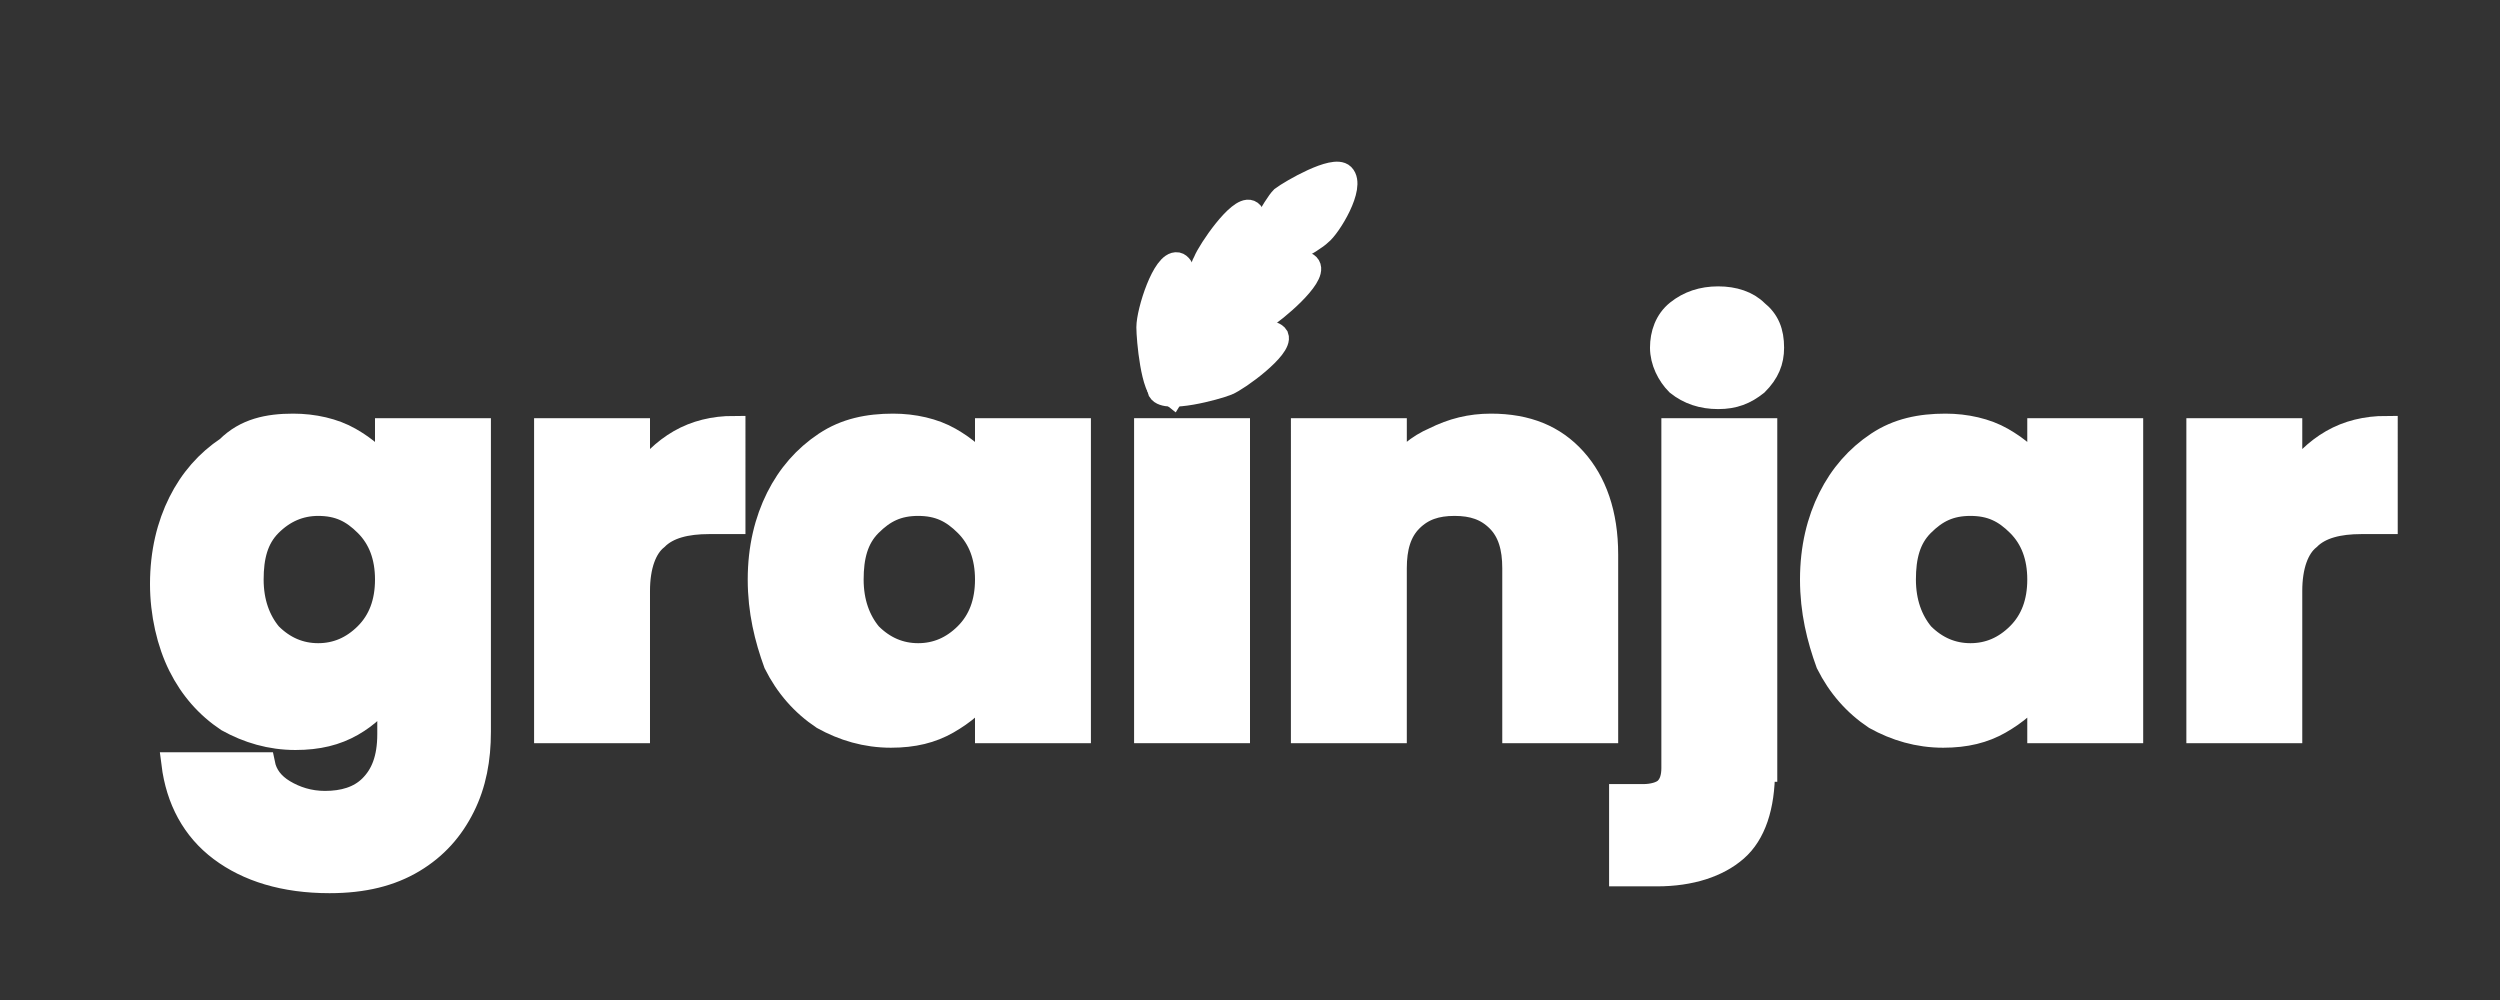<?xml version="1.0" encoding="utf-8"?>
<!-- Generator: Adobe Illustrator 23.0.6, SVG Export Plug-In . SVG Version: 6.00 Build 0)  -->
<svg version="1.1" id="Layer_1" xmlns="http://www.w3.org/2000/svg" xmlns:xlink="http://www.w3.org/1999/xlink" x="0px" y="0px"
	 viewBox="0 0 110 44" style="enable-background:new 0 0 110 44;" xml:space="preserve">
<rect x="0" y="0" width="110" height="44" fill="#333333" stroke="none"/>
<style type="text/css">
	.st0{fill:#FFFFFF;stroke:#FFFFFF;stroke-miterlimit:10;}
	.st1{fill-rule:evenodd;clip-rule:evenodd;fill:#FFFFFF;stroke:#FFFFFF;stroke-miterlimit:10;}
</style>
<path class="st0" d="M59.1,7.7c0.5,0.5-0.6,2.3-1,2.6c-0.3,0.3-2.1,1.4-2.6,1c-0.5-0.5,0.6-2.3,0.9-2.6C56.8,8.4,58.7,7.3,59.1,7.7z
	"/>
<path class="st0" d="M57.6,11.7c0.3,0.5-1.5,2-2,2.3c-0.5,0.3-2.6,1.1-2.9,0.6c-0.3-0.5,1.4-2,1.9-2.3C55.1,12,57.3,11.2,57.6,11.7z
	"/>
<path class="st0" d="M55,9.3c0.5,0.2,0,2.5-0.2,3c-0.2,0.5-1.5,2.4-2,2.2c-0.5-0.2-0.1-2.5,0.2-3C53.2,11,54.5,9.1,55,9.3z"/>
<path class="st0" d="M51.8,11.6c0.5,0.1,0.7,2.4,0.7,3c-0.1,0.5-0.8,2.7-1.3,2.7c-0.5-0.1-0.7-2.4-0.7-2.9
	C50.5,13.7,51.2,11.5,51.8,11.6z"/>
<path class="st0" d="M56.2,14.8c0.2,0.5-1.7,1.9-2.2,2.1c-0.5,0.2-2.7,0.8-3,0.3c-0.2-0.5,1.6-1.8,2.1-2.1
	C53.6,14.8,55.9,14.3,56.2,14.8z"/>
<path class="st1" d="M54.6,12.9c-0.7,0.9-1.6,2.2-3,4.5L51.1,17c1.4-2.3,2.3-3.6,3.1-4.5c0.8-0.9,1.3-1.5,2.2-2.1l0.4,0.4
	C55.9,11.5,55.3,12,54.6,12.9z"/>
<path class="st0" d="M12.9,18.7c0.9,0,1.8,0.2,2.5,0.6c0.7,0.4,1.3,0.9,1.6,1.5v-1.9h4.1v13.3c0,1.2-0.2,2.3-0.7,3.3
	c-0.5,1-1.2,1.8-2.2,2.4c-1,0.6-2.2,0.9-3.7,0.9c-2,0-3.6-0.5-4.8-1.4c-1.2-0.9-1.9-2.2-2.1-3.8h4c0.1,0.5,0.4,0.9,0.9,1.2
	c0.5,0.3,1.1,0.5,1.8,0.5c0.8,0,1.5-0.2,2-0.7c0.5-0.5,0.8-1.2,0.8-2.3v-1.9c-0.4,0.6-0.9,1.1-1.6,1.5c-0.7,0.4-1.5,0.6-2.5,0.6
	c-1.1,0-2.1-0.3-3-0.8c-0.9-0.6-1.6-1.4-2.1-2.4c-0.5-1-0.8-2.3-0.8-3.6c0-1.4,0.3-2.6,0.8-3.6c0.5-1,1.2-1.8,2.1-2.4
	C10.8,18.9,11.8,18.7,12.9,18.7z M17,25.5c0-1-0.3-1.8-0.9-2.4c-0.6-0.6-1.2-0.9-2.1-0.9c-0.8,0-1.5,0.3-2.1,0.9
	c-0.6,0.6-0.8,1.4-0.8,2.4s0.3,1.8,0.8,2.4c0.6,0.6,1.3,0.9,2.1,0.9c0.8,0,1.5-0.3,2.1-0.9C16.7,27.3,17,26.5,17,25.5z"/>
<path class="st0" d="M28.1,21.1c0.5-0.7,1.1-1.3,1.8-1.7c0.7-0.4,1.5-0.6,2.4-0.6V23h-1.1c-1,0-1.8,0.2-2.3,0.7
	c-0.5,0.4-0.8,1.2-0.8,2.3v6.2H24V18.9h4.1V21.1z"/>
<path class="st0" d="M33.4,25.5c0-1.4,0.3-2.6,0.8-3.6c0.5-1,1.2-1.8,2.1-2.4c0.9-0.6,1.9-0.8,3-0.8c0.9,0,1.8,0.2,2.5,0.6
	c0.7,0.4,1.3,0.9,1.6,1.5v-1.9h4.1v13.3h-4.1v-1.9c-0.4,0.6-1,1.1-1.7,1.5c-0.7,0.4-1.5,0.6-2.5,0.6c-1.1,0-2.1-0.3-3-0.8
	c-0.9-0.6-1.6-1.4-2.1-2.4C33.7,28.1,33.4,26.9,33.4,25.5z M43.4,25.5c0-1-0.3-1.8-0.9-2.4c-0.6-0.6-1.2-0.9-2.1-0.9
	s-1.5,0.3-2.1,0.9c-0.6,0.6-0.8,1.4-0.8,2.4s0.3,1.8,0.8,2.4c0.6,0.6,1.3,0.9,2.1,0.9s1.5-0.3,2.1-0.9
	C43.1,27.3,43.4,26.5,43.4,25.5z"/>
<path class="st0" d="M54.5,18.9v13.3h-4.1V18.9H54.5z"/>
<path class="st0" d="M65.6,18.7c1.6,0,2.8,0.5,3.7,1.5c0.9,1,1.4,2.4,1.4,4.2v7.8h-4.1v-7.2c0-0.9-0.2-1.6-0.7-2.1
	c-0.5-0.5-1.1-0.7-1.9-0.7c-0.8,0-1.4,0.2-1.9,0.7c-0.5,0.5-0.7,1.2-0.7,2.1v7.2h-4.1V18.9h4.1v1.8c0.4-0.6,1-1.1,1.7-1.4
	C63.9,18.9,64.7,18.7,65.6,18.7z"/>
<path class="st0" d="M75.6,17.5c-0.7,0-1.3-0.2-1.8-0.6c-0.4-0.4-0.7-1-0.7-1.6c0-0.6,0.2-1.2,0.7-1.6c0.5-0.4,1.1-0.6,1.8-0.6
	c0.7,0,1.3,0.2,1.7,0.6c0.5,0.4,0.7,0.9,0.7,1.6c0,0.6-0.2,1.1-0.7,1.6C76.8,17.3,76.3,17.5,75.6,17.5z M77.6,33.9
	c0,1.6-0.4,2.8-1.2,3.5c-0.8,0.7-2,1.1-3.5,1.1h-1.6v-3.5h1c0.4,0,0.8-0.1,1-0.3c0.2-0.2,0.3-0.5,0.3-0.9V18.9h4.1V33.9z"/>
<path class="st0" d="M79.7,25.5c0-1.4,0.3-2.6,0.8-3.6c0.5-1,1.2-1.8,2.1-2.4c0.9-0.6,1.9-0.8,3-0.8c0.9,0,1.8,0.2,2.5,0.6
	c0.7,0.4,1.3,0.9,1.6,1.5v-1.9h4.1v13.3h-4.1v-1.9c-0.4,0.6-1,1.1-1.7,1.5c-0.7,0.4-1.5,0.6-2.5,0.6c-1.1,0-2.1-0.3-3-0.8
	c-0.9-0.6-1.6-1.4-2.1-2.4C80,28.1,79.7,26.9,79.7,25.5z M89.7,25.5c0-1-0.3-1.8-0.9-2.4c-0.6-0.6-1.2-0.9-2.1-0.9s-1.5,0.3-2.1,0.9
	c-0.6,0.6-0.8,1.4-0.8,2.4s0.3,1.8,0.8,2.4c0.6,0.6,1.3,0.9,2.1,0.9s1.5-0.3,2.1-0.9C89.4,27.3,89.7,26.5,89.7,25.5z"/>
<path class="st0" d="M100.8,21.1c0.5-0.7,1.1-1.3,1.8-1.7c0.7-0.4,1.5-0.6,2.4-0.6V23h-1.1c-1,0-1.8,0.2-2.3,0.7
	c-0.5,0.4-0.8,1.2-0.8,2.3v6.2h-4.1V18.9h4.1V21.1z"/>
</svg>
